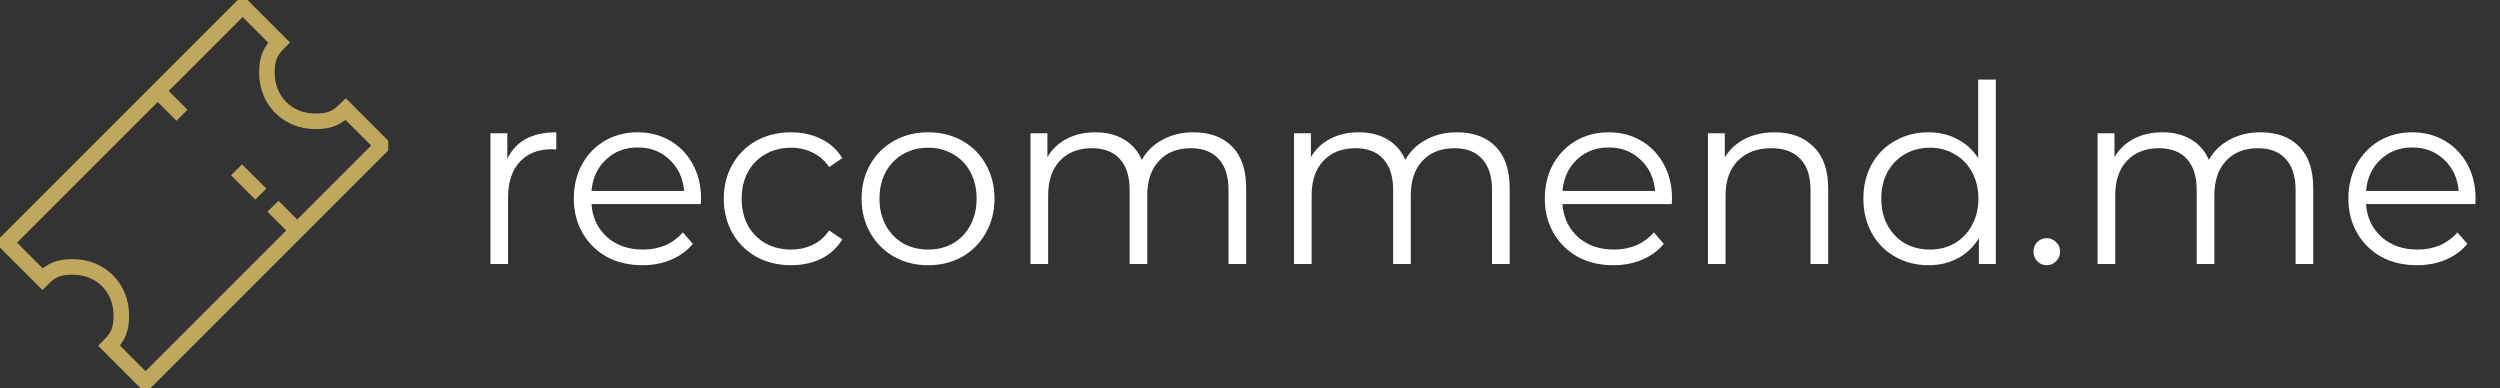 <svg width="161" height="25" viewBox="0 0 161 25" fill="none" xmlns="http://www.w3.org/2000/svg">
<rect x="0" y="0" width="161" height="25" fill="#333333" stroke="none"/>
<path d="M32.672 10.232C32.939 9.667 33.333 9.24 33.856 8.952C34.389 8.664 35.045 8.52 35.824 8.52V9.624L35.552 9.608C34.667 9.608 33.973 9.88 33.472 10.424C32.971 10.968 32.72 11.731 32.72 12.712V17H31.584V8.584H32.672V10.232ZM45.131 13.144H38.091C38.155 14.019 38.491 14.728 39.099 15.272C39.707 15.805 40.475 16.072 41.403 16.072C41.925 16.072 42.405 15.981 42.843 15.8C43.28 15.608 43.659 15.331 43.979 14.968L44.619 15.704C44.245 16.152 43.776 16.493 43.211 16.728C42.656 16.963 42.043 17.08 41.371 17.08C40.507 17.08 39.739 16.899 39.067 16.536C38.405 16.163 37.888 15.651 37.515 15C37.141 14.349 36.955 13.613 36.955 12.792C36.955 11.971 37.131 11.235 37.483 10.584C37.845 9.933 38.336 9.427 38.955 9.064C39.584 8.701 40.288 8.52 41.067 8.52C41.845 8.52 42.544 8.701 43.163 9.064C43.781 9.427 44.267 9.933 44.619 10.584C44.971 11.224 45.147 11.96 45.147 12.792L45.131 13.144ZM41.067 9.496C40.256 9.496 39.573 9.757 39.019 10.28C38.475 10.792 38.165 11.464 38.091 12.296H44.059C43.984 11.464 43.669 10.792 43.115 10.28C42.571 9.757 41.888 9.496 41.067 9.496ZM50.947 17.08C50.115 17.08 49.368 16.899 48.707 16.536C48.056 16.173 47.544 15.667 47.171 15.016C46.798 14.355 46.611 13.613 46.611 12.792C46.611 11.971 46.798 11.235 47.171 10.584C47.544 9.933 48.056 9.427 48.707 9.064C49.368 8.701 50.115 8.52 50.947 8.52C51.672 8.52 52.318 8.664 52.883 8.952C53.459 9.229 53.912 9.64 54.243 10.184L53.395 10.76C53.118 10.344 52.766 10.035 52.339 9.832C51.912 9.619 51.448 9.512 50.947 9.512C50.339 9.512 49.79 9.651 49.299 9.928C48.819 10.195 48.44 10.579 48.163 11.08C47.896 11.581 47.763 12.152 47.763 12.792C47.763 13.443 47.896 14.019 48.163 14.52C48.44 15.011 48.819 15.395 49.299 15.672C49.79 15.939 50.339 16.072 50.947 16.072C51.448 16.072 51.912 15.971 52.339 15.768C52.766 15.565 53.118 15.256 53.395 14.84L54.243 15.416C53.912 15.96 53.459 16.376 52.883 16.664C52.307 16.941 51.662 17.08 50.947 17.08ZM59.774 17.08C58.963 17.08 58.233 16.899 57.582 16.536C56.931 16.163 56.419 15.651 56.046 15C55.673 14.349 55.486 13.613 55.486 12.792C55.486 11.971 55.673 11.235 56.046 10.584C56.419 9.933 56.931 9.427 57.582 9.064C58.233 8.701 58.963 8.52 59.774 8.52C60.585 8.52 61.315 8.701 61.966 9.064C62.617 9.427 63.123 9.933 63.486 10.584C63.859 11.235 64.046 11.971 64.046 12.792C64.046 13.613 63.859 14.349 63.486 15C63.123 15.651 62.617 16.163 61.966 16.536C61.315 16.899 60.585 17.08 59.774 17.08ZM59.774 16.072C60.371 16.072 60.905 15.939 61.374 15.672C61.854 15.395 62.227 15.005 62.494 14.504C62.761 14.003 62.894 13.432 62.894 12.792C62.894 12.152 62.761 11.581 62.494 11.08C62.227 10.579 61.854 10.195 61.374 9.928C60.905 9.651 60.371 9.512 59.774 9.512C59.177 9.512 58.638 9.651 58.158 9.928C57.689 10.195 57.315 10.579 57.038 11.08C56.771 11.581 56.638 12.152 56.638 12.792C56.638 13.432 56.771 14.003 57.038 14.504C57.315 15.005 57.689 15.395 58.158 15.672C58.638 15.939 59.177 16.072 59.774 16.072ZM76.861 8.52C77.917 8.52 78.744 8.824 79.341 9.432C79.949 10.04 80.253 10.936 80.253 12.12V17H79.117V12.232C79.117 11.357 78.904 10.691 78.477 10.232C78.061 9.773 77.469 9.544 76.701 9.544C75.827 9.544 75.139 9.816 74.637 10.36C74.136 10.893 73.885 11.635 73.885 12.584V17H72.749V12.232C72.749 11.357 72.536 10.691 72.109 10.232C71.693 9.773 71.096 9.544 70.317 9.544C69.453 9.544 68.765 9.816 68.253 10.36C67.752 10.893 67.501 11.635 67.501 12.584V17H66.365V8.584H67.453V10.12C67.752 9.608 68.168 9.213 68.701 8.936C69.235 8.659 69.848 8.52 70.541 8.52C71.245 8.52 71.853 8.669 72.365 8.968C72.888 9.267 73.277 9.709 73.533 10.296C73.843 9.741 74.285 9.309 74.861 9C75.448 8.68 76.115 8.52 76.861 8.52ZM93.83 8.52C94.886 8.52 95.713 8.824 96.31 9.432C96.918 10.04 97.222 10.936 97.222 12.12V17H96.086V12.232C96.086 11.357 95.873 10.691 95.446 10.232C95.03 9.773 94.438 9.544 93.67 9.544C92.795 9.544 92.107 9.816 91.606 10.36C91.105 10.893 90.854 11.635 90.854 12.584V17H89.718V12.232C89.718 11.357 89.505 10.691 89.078 10.232C88.662 9.773 88.065 9.544 87.286 9.544C86.422 9.544 85.734 9.816 85.222 10.36C84.721 10.893 84.47 11.635 84.47 12.584V17H83.334V8.584H84.422V10.12C84.721 9.608 85.137 9.213 85.67 8.936C86.203 8.659 86.817 8.52 87.51 8.52C88.214 8.52 88.822 8.669 89.334 8.968C89.857 9.267 90.246 9.709 90.502 10.296C90.811 9.741 91.254 9.309 91.83 9C92.417 8.68 93.083 8.52 93.83 8.52ZM107.662 13.144H100.622C100.686 14.019 101.022 14.728 101.63 15.272C102.238 15.805 103.006 16.072 103.934 16.072C104.457 16.072 104.937 15.981 105.374 15.8C105.811 15.608 106.19 15.331 106.51 14.968L107.15 15.704C106.777 16.152 106.307 16.493 105.742 16.728C105.187 16.963 104.574 17.08 103.902 17.08C103.038 17.08 102.27 16.899 101.598 16.536C100.937 16.163 100.419 15.651 100.046 15C99.673 14.349 99.486 13.613 99.486 12.792C99.486 11.971 99.662 11.235 100.014 10.584C100.377 9.933 100.867 9.427 101.486 9.064C102.115 8.701 102.819 8.52 103.598 8.52C104.377 8.52 105.075 8.701 105.694 9.064C106.313 9.427 106.798 9.933 107.15 10.584C107.502 11.224 107.678 11.96 107.678 12.792L107.662 13.144ZM103.598 9.496C102.787 9.496 102.105 9.757 101.55 10.28C101.006 10.792 100.697 11.464 100.622 12.296H106.59C106.515 11.464 106.201 10.792 105.646 10.28C105.102 9.757 104.419 9.496 103.598 9.496ZM114.278 8.52C115.334 8.52 116.172 8.829 116.79 9.448C117.42 10.056 117.734 10.947 117.734 12.12V17H116.598V12.232C116.598 11.357 116.38 10.691 115.942 10.232C115.505 9.773 114.881 9.544 114.07 9.544C113.164 9.544 112.444 9.816 111.91 10.36C111.388 10.893 111.126 11.635 111.126 12.584V17H109.99V8.584H111.078V10.136C111.388 9.624 111.814 9.229 112.358 8.952C112.913 8.664 113.553 8.52 114.278 8.52ZM128.53 5.128V17H127.442V15.336C127.1 15.901 126.647 16.333 126.082 16.632C125.527 16.931 124.898 17.08 124.194 17.08C123.404 17.08 122.69 16.899 122.05 16.536C121.41 16.173 120.908 15.667 120.546 15.016C120.183 14.365 120.002 13.624 120.002 12.792C120.002 11.96 120.183 11.219 120.546 10.568C120.908 9.917 121.41 9.416 122.05 9.064C122.69 8.701 123.404 8.52 124.194 8.52C124.876 8.52 125.49 8.664 126.034 8.952C126.588 9.229 127.042 9.64 127.394 10.184V5.128H128.53ZM124.29 16.072C124.876 16.072 125.404 15.939 125.874 15.672C126.354 15.395 126.727 15.005 126.994 14.504C127.271 14.003 127.41 13.432 127.41 12.792C127.41 12.152 127.271 11.581 126.994 11.08C126.727 10.579 126.354 10.195 125.874 9.928C125.404 9.651 124.876 9.512 124.29 9.512C123.692 9.512 123.154 9.651 122.674 9.928C122.204 10.195 121.831 10.579 121.554 11.08C121.287 11.581 121.154 12.152 121.154 12.792C121.154 13.432 121.287 14.003 121.554 14.504C121.831 15.005 122.204 15.395 122.674 15.672C123.154 15.939 123.692 16.072 124.29 16.072ZM131.805 17.08C131.571 17.08 131.368 16.995 131.197 16.824C131.037 16.653 130.957 16.445 130.957 16.2C130.957 15.955 131.037 15.752 131.197 15.592C131.368 15.421 131.571 15.336 131.805 15.336C132.04 15.336 132.243 15.421 132.413 15.592C132.584 15.752 132.669 15.955 132.669 16.2C132.669 16.445 132.584 16.653 132.413 16.824C132.243 16.995 132.04 17.08 131.805 17.08ZM145.58 8.52C146.636 8.52 147.463 8.824 148.06 9.432C148.668 10.04 148.972 10.936 148.972 12.12V17H147.836V12.232C147.836 11.357 147.623 10.691 147.196 10.232C146.78 9.773 146.188 9.544 145.42 9.544C144.545 9.544 143.857 9.816 143.356 10.36C142.855 10.893 142.604 11.635 142.604 12.584V17H141.468V12.232C141.468 11.357 141.255 10.691 140.828 10.232C140.412 9.773 139.815 9.544 139.036 9.544C138.172 9.544 137.484 9.816 136.972 10.36C136.471 10.893 136.22 11.635 136.22 12.584V17H135.084V8.584H136.172V10.12C136.471 9.608 136.887 9.213 137.42 8.936C137.953 8.659 138.567 8.52 139.26 8.52C139.964 8.52 140.572 8.669 141.084 8.968C141.607 9.267 141.996 9.709 142.252 10.296C142.561 9.741 143.004 9.309 143.58 9C144.167 8.68 144.833 8.52 145.58 8.52ZM159.412 13.144H152.372C152.436 14.019 152.772 14.728 153.38 15.272C153.988 15.805 154.756 16.072 155.684 16.072C156.207 16.072 156.687 15.981 157.124 15.8C157.561 15.608 157.94 15.331 158.26 14.968L158.9 15.704C158.527 16.152 158.057 16.493 157.492 16.728C156.937 16.963 156.324 17.08 155.652 17.08C154.788 17.08 154.02 16.899 153.348 16.536C152.687 16.163 152.169 15.651 151.796 15C151.423 14.349 151.236 13.613 151.236 12.792C151.236 11.971 151.412 11.235 151.764 10.584C152.127 9.933 152.617 9.427 153.236 9.064C153.865 8.701 154.569 8.52 155.348 8.52C156.127 8.52 156.825 8.701 157.444 9.064C158.063 9.427 158.548 9.933 158.9 10.584C159.252 11.224 159.428 11.96 159.428 12.792L159.412 13.144ZM155.348 9.496C154.537 9.496 153.855 9.757 153.3 10.28C152.756 10.792 152.447 11.464 152.372 12.296H158.34C158.265 11.464 157.951 10.792 157.396 10.28C156.852 9.757 156.169 9.496 155.348 9.496Z" fill="white"/>
<g clip-path="url(#clip0_15_101)">
<path d="M22.266 7.031C21.678 7.619 21.209 7.812 20.312 7.812C18.52 7.812 17.188 6.48 17.188 4.688C17.188 3.791 17.381 3.322 17.969 2.734L15.625 0.391L0.391 15.625L2.734 17.969C3.322 17.381 3.791 17.188 4.688 17.188C6.48 17.188 7.812 18.52 7.812 20.312C7.812 21.209 7.619 21.678 7.031 22.266L9.375 24.609L24.609 9.375L22.266 7.031Z" stroke="#BFA75D" stroke-miterlimit="10"/>
<path d="M10.156 5.859L11.719 7.422" stroke="#BFA75D" stroke-miterlimit="10"/>
<path d="M17.578 13.281L19.141 14.844" stroke="#BFA75D" stroke-miterlimit="10"/>
<path d="M15.234 10.938L16.797 12.5" stroke="#BFA75D" stroke-miterlimit="10"/>
</g>
<defs>
<clipPath id="clip0_15_101">
<rect width="25" height="25" fill="white"/>
</clipPath>
</defs>
</svg>
